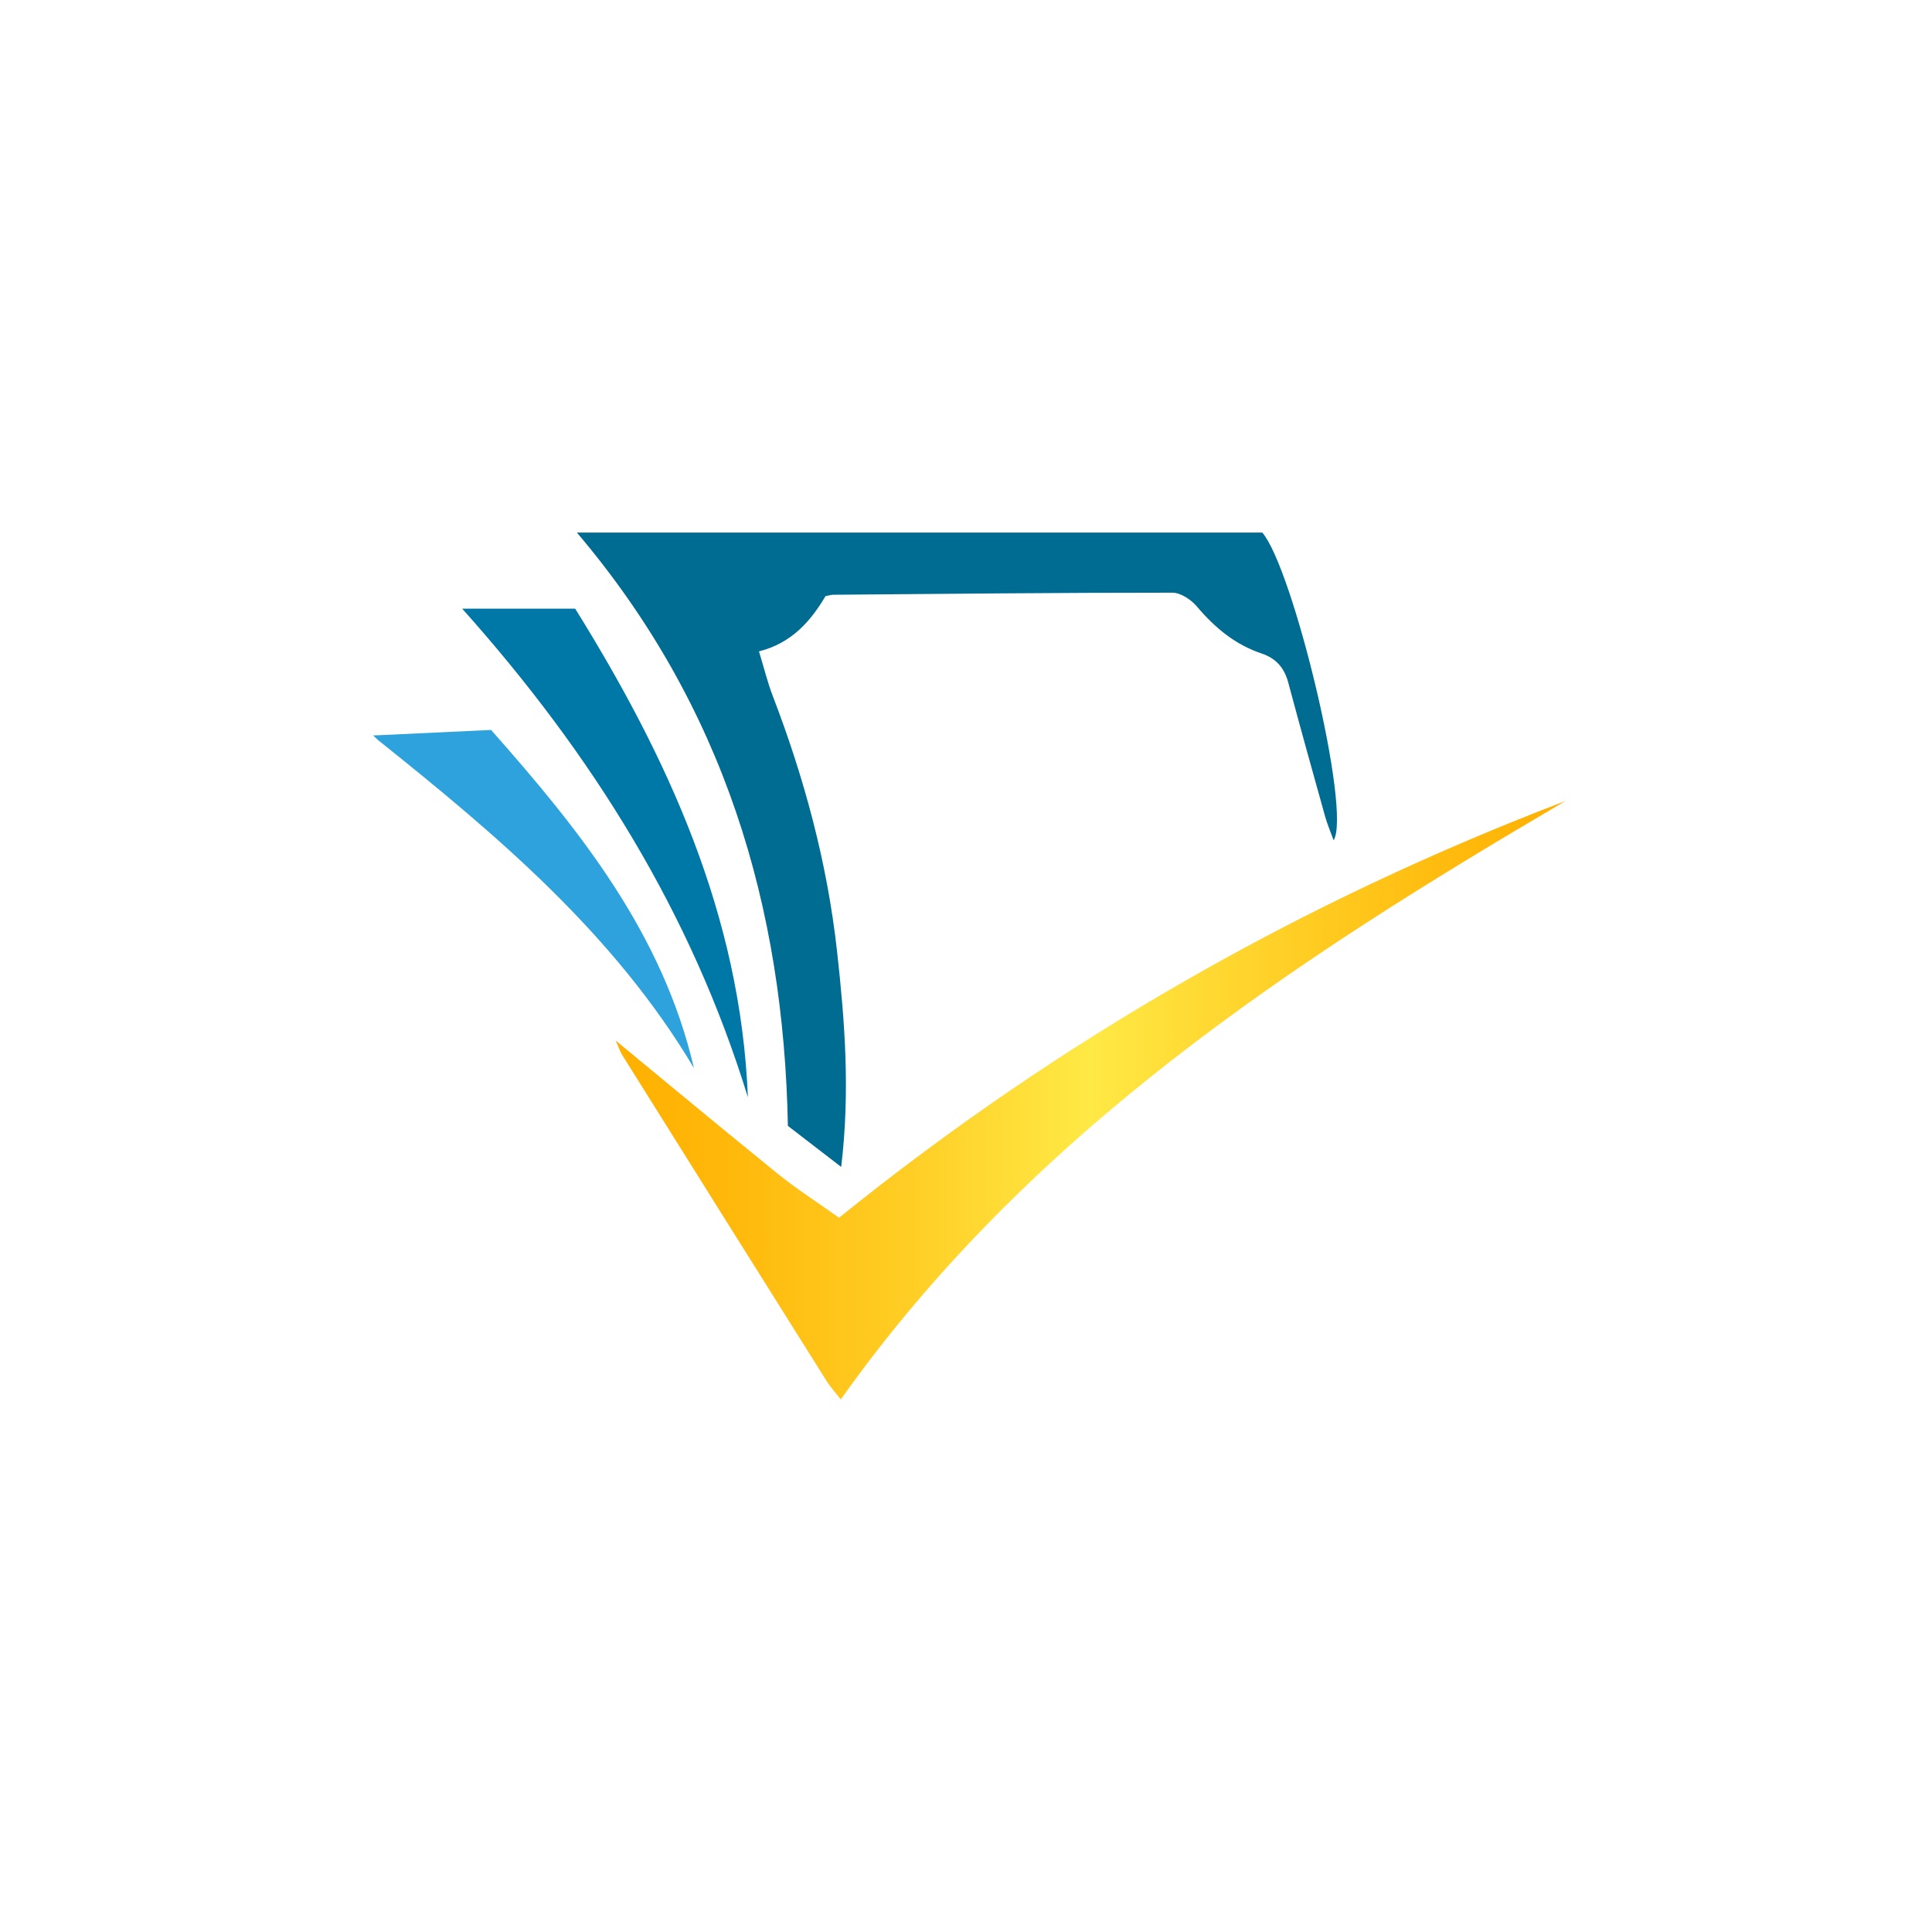 <?xml version="1.0" encoding="utf-8"?>
<!-- Generator: Adobe Illustrator 16.0.0, SVG Export Plug-In . SVG Version: 6.00 Build 0)  -->
<!DOCTYPE svg PUBLIC "-//W3C//DTD SVG 1.1//EN" "http://www.w3.org/Graphics/SVG/1.1/DTD/svg11.dtd">
<svg version="1.1" id="Layer_1" xmlns="http://www.w3.org/2000/svg" xmlns:xlink="http://www.w3.org/1999/xlink" x="0px" y="0px"
	 width="512px" height="512px" viewBox="0 0 512 512" enable-background="new 0 0 512 512" xml:space="preserve">
<g id="Layer_1_1_" display="none">
	<g display="inline">
		<g>
			<defs>
				<rect id="SVGID_1_" width="512" height="512"/>
			</defs>
			<clipPath id="SVGID_2_">
				<use xlink:href="#SVGID_1_"  overflow="visible"/>
			</clipPath>
			<g clip-path="url(#SVGID_2_)">
				<rect x="439" opacity="0.4" fill="#FF5050" enable-background="new    " width="73" height="512"/>
				<rect opacity="0.4" fill="#FF5050" enable-background="new    " width="73" height="512"/>
				<rect x="73" opacity="0.1" fill="#FF5050" enable-background="new    " width="73" height="512"/>
				<rect y="73" opacity="0.1" fill="#FF5050" enable-background="new    " width="512" height="73"/>
				<rect x="366" opacity="0.1" fill="#FF5050" enable-background="new    " width="73" height="512"/>
				<rect y="366" opacity="0.1" fill="#FF5050" enable-background="new    " width="512" height="73"/>
				<rect x="-0.5" opacity="0.4" fill="#FF5050" enable-background="new    " width="512" height="73"/>
				<rect y="439" opacity="0.4" fill="#FF5050" enable-background="new    " width="512" height="73"/>
				<path fill="none" stroke="#FF4D4D" stroke-width="0.25" d="M73,0v512"/>
				<path fill="none" stroke="#FF4D4D" stroke-width="0.25" d="M146,0v512"/>
				<path fill="none" stroke="#FF4D4D" stroke-width="0.25" d="M219,0v512"/>
				<path fill="none" stroke="#FF4D4D" stroke-width="0.25" d="M292,0v512"/>
				<path fill="none" stroke="#FF4D4D" stroke-width="0.25" d="M366,0v512"/>
				<path fill="none" stroke="#FF4D4D" stroke-width="0.25" d="M439,0v512"/>
				<path fill="none" stroke="#FF4D4D" stroke-width="0.25" d="M512,73H0"/>
				<path fill="none" stroke="#FF4D4D" stroke-width="0.25" d="M512,146H0"/>
				<path fill="none" stroke="#FF4D4D" stroke-width="0.25" d="M512,219H0"/>
				<path fill="none" stroke="#FF4D4D" stroke-width="0.25" d="M512,292H0"/>
				<path fill="none" stroke="#FF4D4D" stroke-width="0.25" d="M512,366H0"/>
				<path fill="none" stroke="#FF4D4D" stroke-width="0.25" d="M512,439H0"/>
			</g>
		</g>
	</g>
</g>
<g>
	<path fill-rule="evenodd" clip-rule="evenodd" fill="#006C92" d="M222.923,309.248c-5.141-3.959-9.421-7.254-14.124-10.875
		c-1.103-58.089-16.891-111.251-55.917-157.233c61.353,0,121.45,0,181.639,0c8.162,9.502,23.666,73.725,18.906,81.552
		c-0.888-2.451-1.695-4.305-2.234-6.233c-3.313-11.861-6.621-23.725-9.807-35.621c-1.041-3.887-3.247-6.387-7.069-7.663
		c-7.012-2.342-12.401-6.859-17.142-12.464c-1.527-1.806-4.29-3.642-6.488-3.643c-29.977-0.008-59.953,0.302-89.93,0.547
		c-0.488,0.004-0.976,0.179-1.993,0.376c-3.875,6.521-8.881,12.428-17.626,14.631c1.321,4.321,2.249,8.162,3.653,11.819
		c8.396,21.86,14.439,44.303,17.03,67.615C223.883,270.6,225.331,289.162,222.923,309.248z"/>
	<linearGradient id="SVGID_3_" gradientUnits="userSpaceOnUse" x1="163.135" y1="291.57" x2="414.842" y2="291.57">
		<stop  offset="0" style="stop-color:#FFB000"/>
		<stop  offset="0.115" style="stop-color:#FFB80A"/>
		<stop  offset="0.309" style="stop-color:#FFCE25"/>
		<stop  offset="0.5" style="stop-color:#FFE945"/>
		<stop  offset="0.575" style="stop-color:#FFDF39"/>
		<stop  offset="0.856" style="stop-color:#FFBD10"/>
		<stop  offset="1" style="stop-color:#FFB000"/>
	</linearGradient>
	<path fill-rule="evenodd" clip-rule="evenodd" fill="url(#SVGID_3_)" d="M206.025,310.986c5.009,4.051,10.467,7.543,16.324,11.723
		c58.528-47.25,122.667-83.806,192.493-110.428c-72.316,42.427-141.951,87.977-192.027,158.579c-1.744-2.23-2.826-3.391-3.654-4.709
		c-18.072-28.77-36.124-57.555-54.142-86.359c-0.775-1.238-0.791-1.689-1.885-4.064
		C163.135,275.727,191.654,299.367,206.025,310.986z"/>
	<path fill-rule="evenodd" clip-rule="evenodd" fill="#0078A7" d="M122.477,161.298c10.53,0,19.721,0,29.948,0
		c24.454,39.334,43.856,81.225,45.772,129.499C183.256,242.115,157.08,200.002,122.477,161.298z"/>
	<path fill-rule="evenodd" clip-rule="evenodd" fill="#2DA2DC" d="M100.556,194.834c9.749-0.458,19.497-0.917,29.588-1.392
		c23.583,26.636,45.464,53.979,53.751,89.6c-21.158-35.559-52.112-61.667-83.85-87.028c-0.295-0.332-1.175-1.117-1.175-1.117
		S100.036,194.835,100.556,194.834z"/>
	<path fill-rule="evenodd" clip-rule="evenodd" d="M163.288,275.686c0,0-0.042,0.041-0.042,0.041L163.288,275.686z"/>
</g>
</svg>
